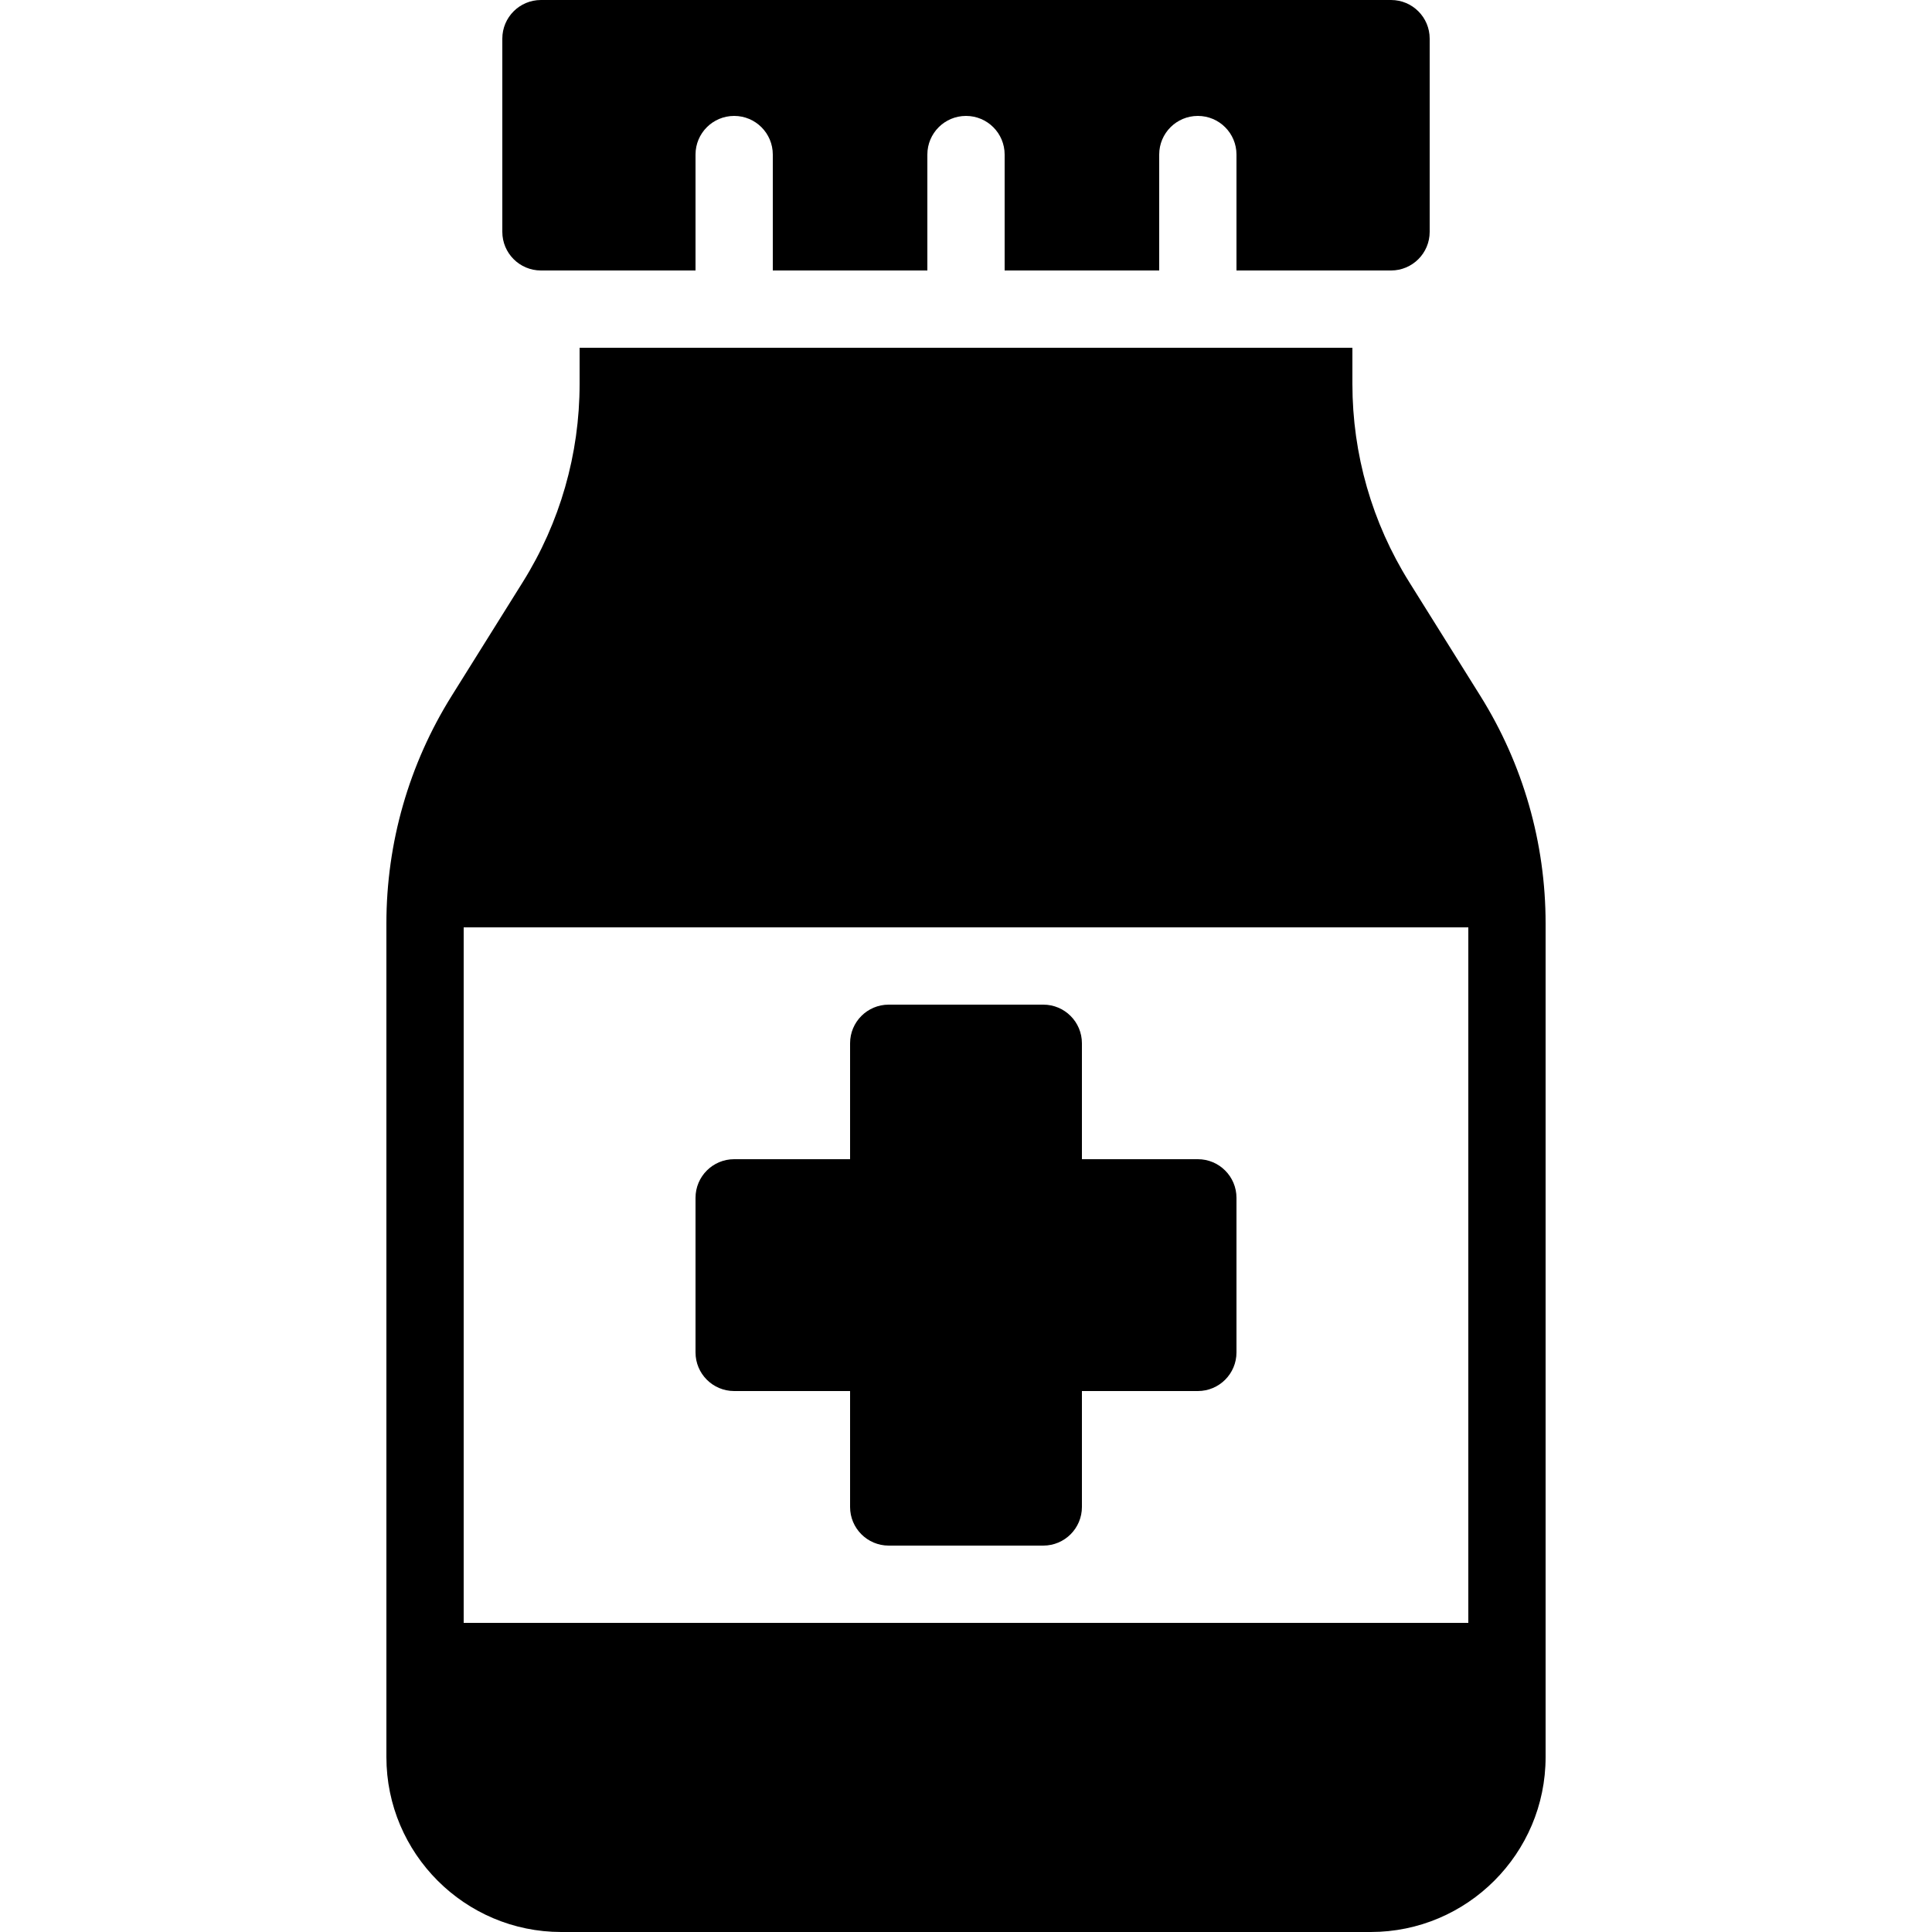 <?xml version="1.0" encoding="iso-8859-1"?>
<!-- Generator: Adobe Illustrator 26.4.1, SVG Export Plug-In . SVG Version: 6.00 Build 0)  -->
<svg version="1.1" baseProfile="basic" id="Layer_1"
	 xmlns="http://www.w3.org/2000/svg" xmlns:xlink="http://www.w3.org/1999/xlink" x="0px" y="0px" viewBox="0 0 50 50"
	 xml:space="preserve">
<g>
	<g>
		<polygon points="31,31 27,31 27,27 23,27 23,31 19,31 19,35 23,35 23,39 27,39 27,35 31,35 		"/>
	</g>
	<g>
		<path d="M27,40h-4c-0.552,0-1-0.447-1-1v-3h-3c-0.552,0-1-0.447-1-1v-4c0-0.553,0.448-1,1-1h3v-3c0-0.553,0.448-1,1-1h4
			c0.552,0,1,0.447,1,1v3h3c0.552,0,1,0.447,1,1v4c0,0.553-0.448,1-1,1h-3v3C28,39.553,27.552,40,27,40z M24,38h2v-3
			c0-0.553,0.448-1,1-1h3v-2h-3c-0.552,0-1-0.447-1-1v-3h-2v3c0,0.553-0.448,1-1,1h-3v2h3c0.552,0,1,0.447,1,1V38z"/>
	</g>
</g>
<g>
	<g>
		<path d="M14,7h2h2V4c0-0.553,0.448-1,1-1s1,0.447,1,1v3h4V4c0-0.553,0.448-1,1-1s1,0.447,1,1v3h4V4c0-0.553,0.448-1,1-1
			s1,0.447,1,1v3h2h2c0.552,0,1-0.447,1-1V1c0-0.553-0.448-1-1-1H14c-0.552,0-1,0.447-1,1v5C13,6.553,13.448,7,14,7z"/>
	</g>
	<g>
		<path d="M36.471,15.065C35.508,13.527,35,11.754,35,9.938V9H15v0.938c0,1.815-0.508,3.589-1.471,5.127l-1.841,2.946
			C10.583,19.779,10,21.814,10,23.898v21.575C10,47.97,12.031,50,14.526,50h20.947C37.969,50,40,47.97,40,45.474V23.898
			c0-2.084-0.583-4.119-1.688-5.887L36.471,15.065z M38,42H12V24h26V42z"/>
	</g>
</g>
</svg>